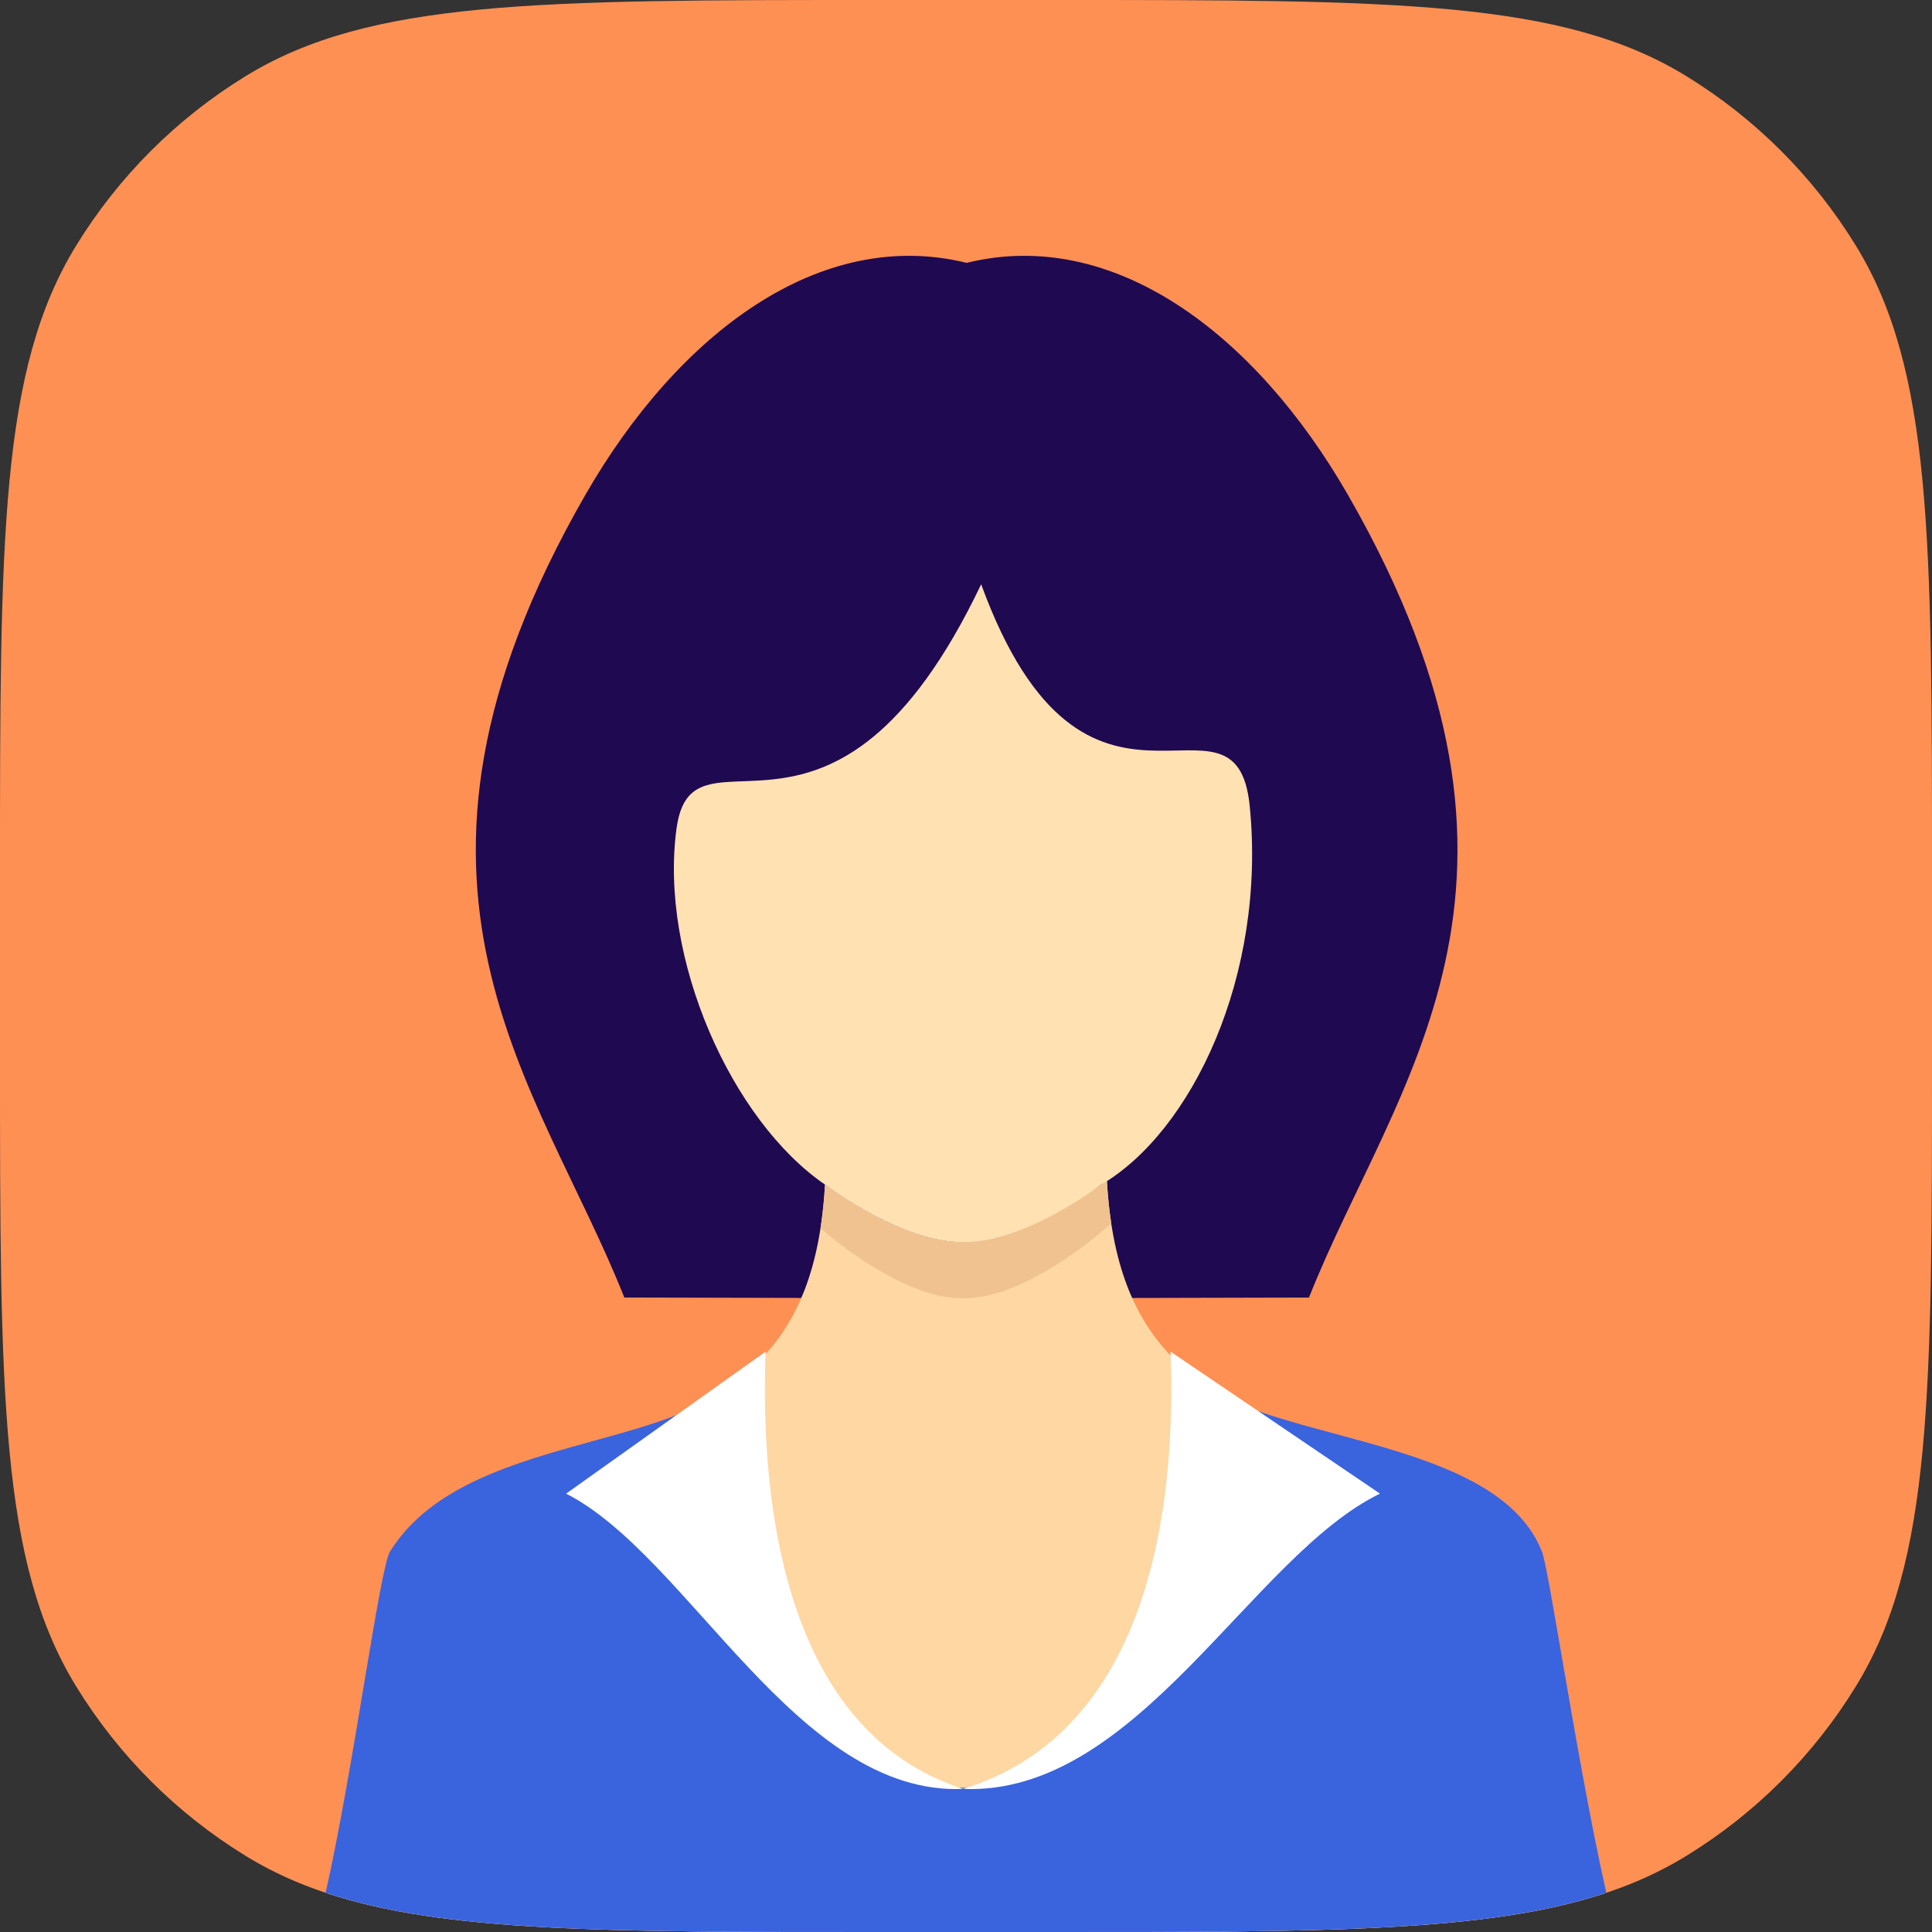 <svg width="40" height="40" viewBox="0 0 40 40" fill="none" xmlns="http://www.w3.org/2000/svg">
<rect x="0" y="0" width="40" height="40" fill="#333333" stroke="none"/>
<g clip-path="url(#clip0)">
<path d="M0 18.133C0 11.15 0 7.658 1.572 5.093C2.451 3.658 3.658 2.451 5.093 1.572C7.658 0 11.15 0 18.133 0H21.867C28.85 0 32.342 0 34.907 1.572C36.342 2.451 37.549 3.658 38.428 5.093C40 7.658 40 11.15 40 18.133V21.867C40 28.85 40 32.342 38.428 34.907C37.549 36.342 36.342 37.549 34.907 38.428C32.342 40 28.85 40 21.867 40H18.133C11.15 40 7.658 40 5.093 38.428C3.658 37.549 2.451 36.342 1.572 34.907C0 32.342 0 28.85 0 21.867V18.133Z" fill="#FF9054"/>
<path d="M12.926 26.864C11.159 22.407 7.448 18.373 12.118 10.248C14.041 6.902 16.979 4.695 20.013 5.442C23.048 4.695 25.986 6.902 27.909 10.248C32.578 18.373 28.868 22.407 27.101 26.864L20.014 26.881L12.926 26.864H12.926Z" fill="#1F0951"/>
<path fill-rule="evenodd" clip-rule="evenodd" d="M33.222 39.2C30.793 40 27.443 40 21.867 40H18.133C12.557 40 9.207 40 6.778 39.2C7.026 38.23 7.261 37.165 7.466 36.238C7.738 35.01 7.956 34.025 8.076 33.831C9.588 31.39 11.465 30.522 13.114 29.759C15.176 28.805 16.883 28.016 17.081 24.526C17.081 24.526 18.652 25.729 19.941 25.717C21.229 25.706 22.917 24.446 22.917 24.446C23.116 27.946 24.829 28.755 26.895 29.731C28.542 30.509 30.414 31.394 31.924 33.831C32.044 34.025 32.261 35.009 32.533 36.236C32.738 37.163 32.974 38.23 33.222 39.2Z" fill="#FFD7A3"/>
<path d="M23.008 25.334C22.966 25.059 22.935 24.764 22.917 24.446C22.917 24.446 21.229 25.706 19.941 25.717C18.652 25.729 17.081 24.526 17.081 24.526C17.063 24.849 17.031 25.148 16.988 25.428C17.021 25.454 17.053 25.48 17.087 25.506L17.087 25.511C17.186 25.597 18.694 26.894 19.94 26.881C21.186 26.894 22.695 25.597 22.794 25.511L22.794 25.506C22.867 25.45 22.938 25.392 23.008 25.334L23.008 25.334Z" fill="#F0C290"/>
<path d="M17.087 24.53C17.186 24.605 18.695 25.729 19.941 25.717C21.186 25.729 22.695 24.605 22.794 24.53C24.677 23.432 26.223 20.195 25.874 16.687C25.588 13.813 22.479 18.027 20.314 12.097C17.25 18.517 14.339 14.72 14.007 17.152C13.642 19.833 15.146 23.206 17.087 24.53V24.53Z" fill="#FFE1B2"/>
<path fill-rule="evenodd" clip-rule="evenodd" d="M33.257 39.188C30.825 40 27.469 40 21.867 40H18.133C12.53 40 9.174 40 6.742 39.188C7.034 37.886 7.31 36.23 7.541 34.845C7.778 33.428 7.967 32.296 8.076 32.121C8.921 30.762 10.666 30.28 12.292 29.831C13.149 29.595 13.973 29.367 14.614 29.025L14.614 29.026C18.053 40.058 22.355 39.344 25.242 28.872C25.866 29.207 26.73 29.44 27.634 29.683C29.416 30.164 31.355 30.686 31.923 32.121C31.989 32.286 32.138 33.151 32.334 34.292C32.588 35.767 32.921 37.704 33.257 39.188ZM14.614 29.025C14.614 29.025 14.614 29.025 14.614 29.025L14.614 29.025H14.614ZM14.614 29.025C14.614 29.025 14.614 29.025 14.614 29.025V29.025H14.614Z" fill="#3A63DE"/>
<path d="M15.851 27.984C15.73 31.242 16.284 35.858 19.94 37.038C16.498 37.181 14.265 32.222 11.721 30.924L15.851 27.984V27.984H15.851Z" fill="white"/>
<path d="M24.234 27.984C24.361 31.242 23.779 35.858 19.94 37.038C23.554 37.181 25.9 32.222 28.571 30.924L24.234 27.984L24.234 27.984Z" fill="white"/>
</g>
<defs>
<clipPath id="clip0">
<rect width="40" height="40" fill="white"/>
</clipPath>
</defs>
</svg>
